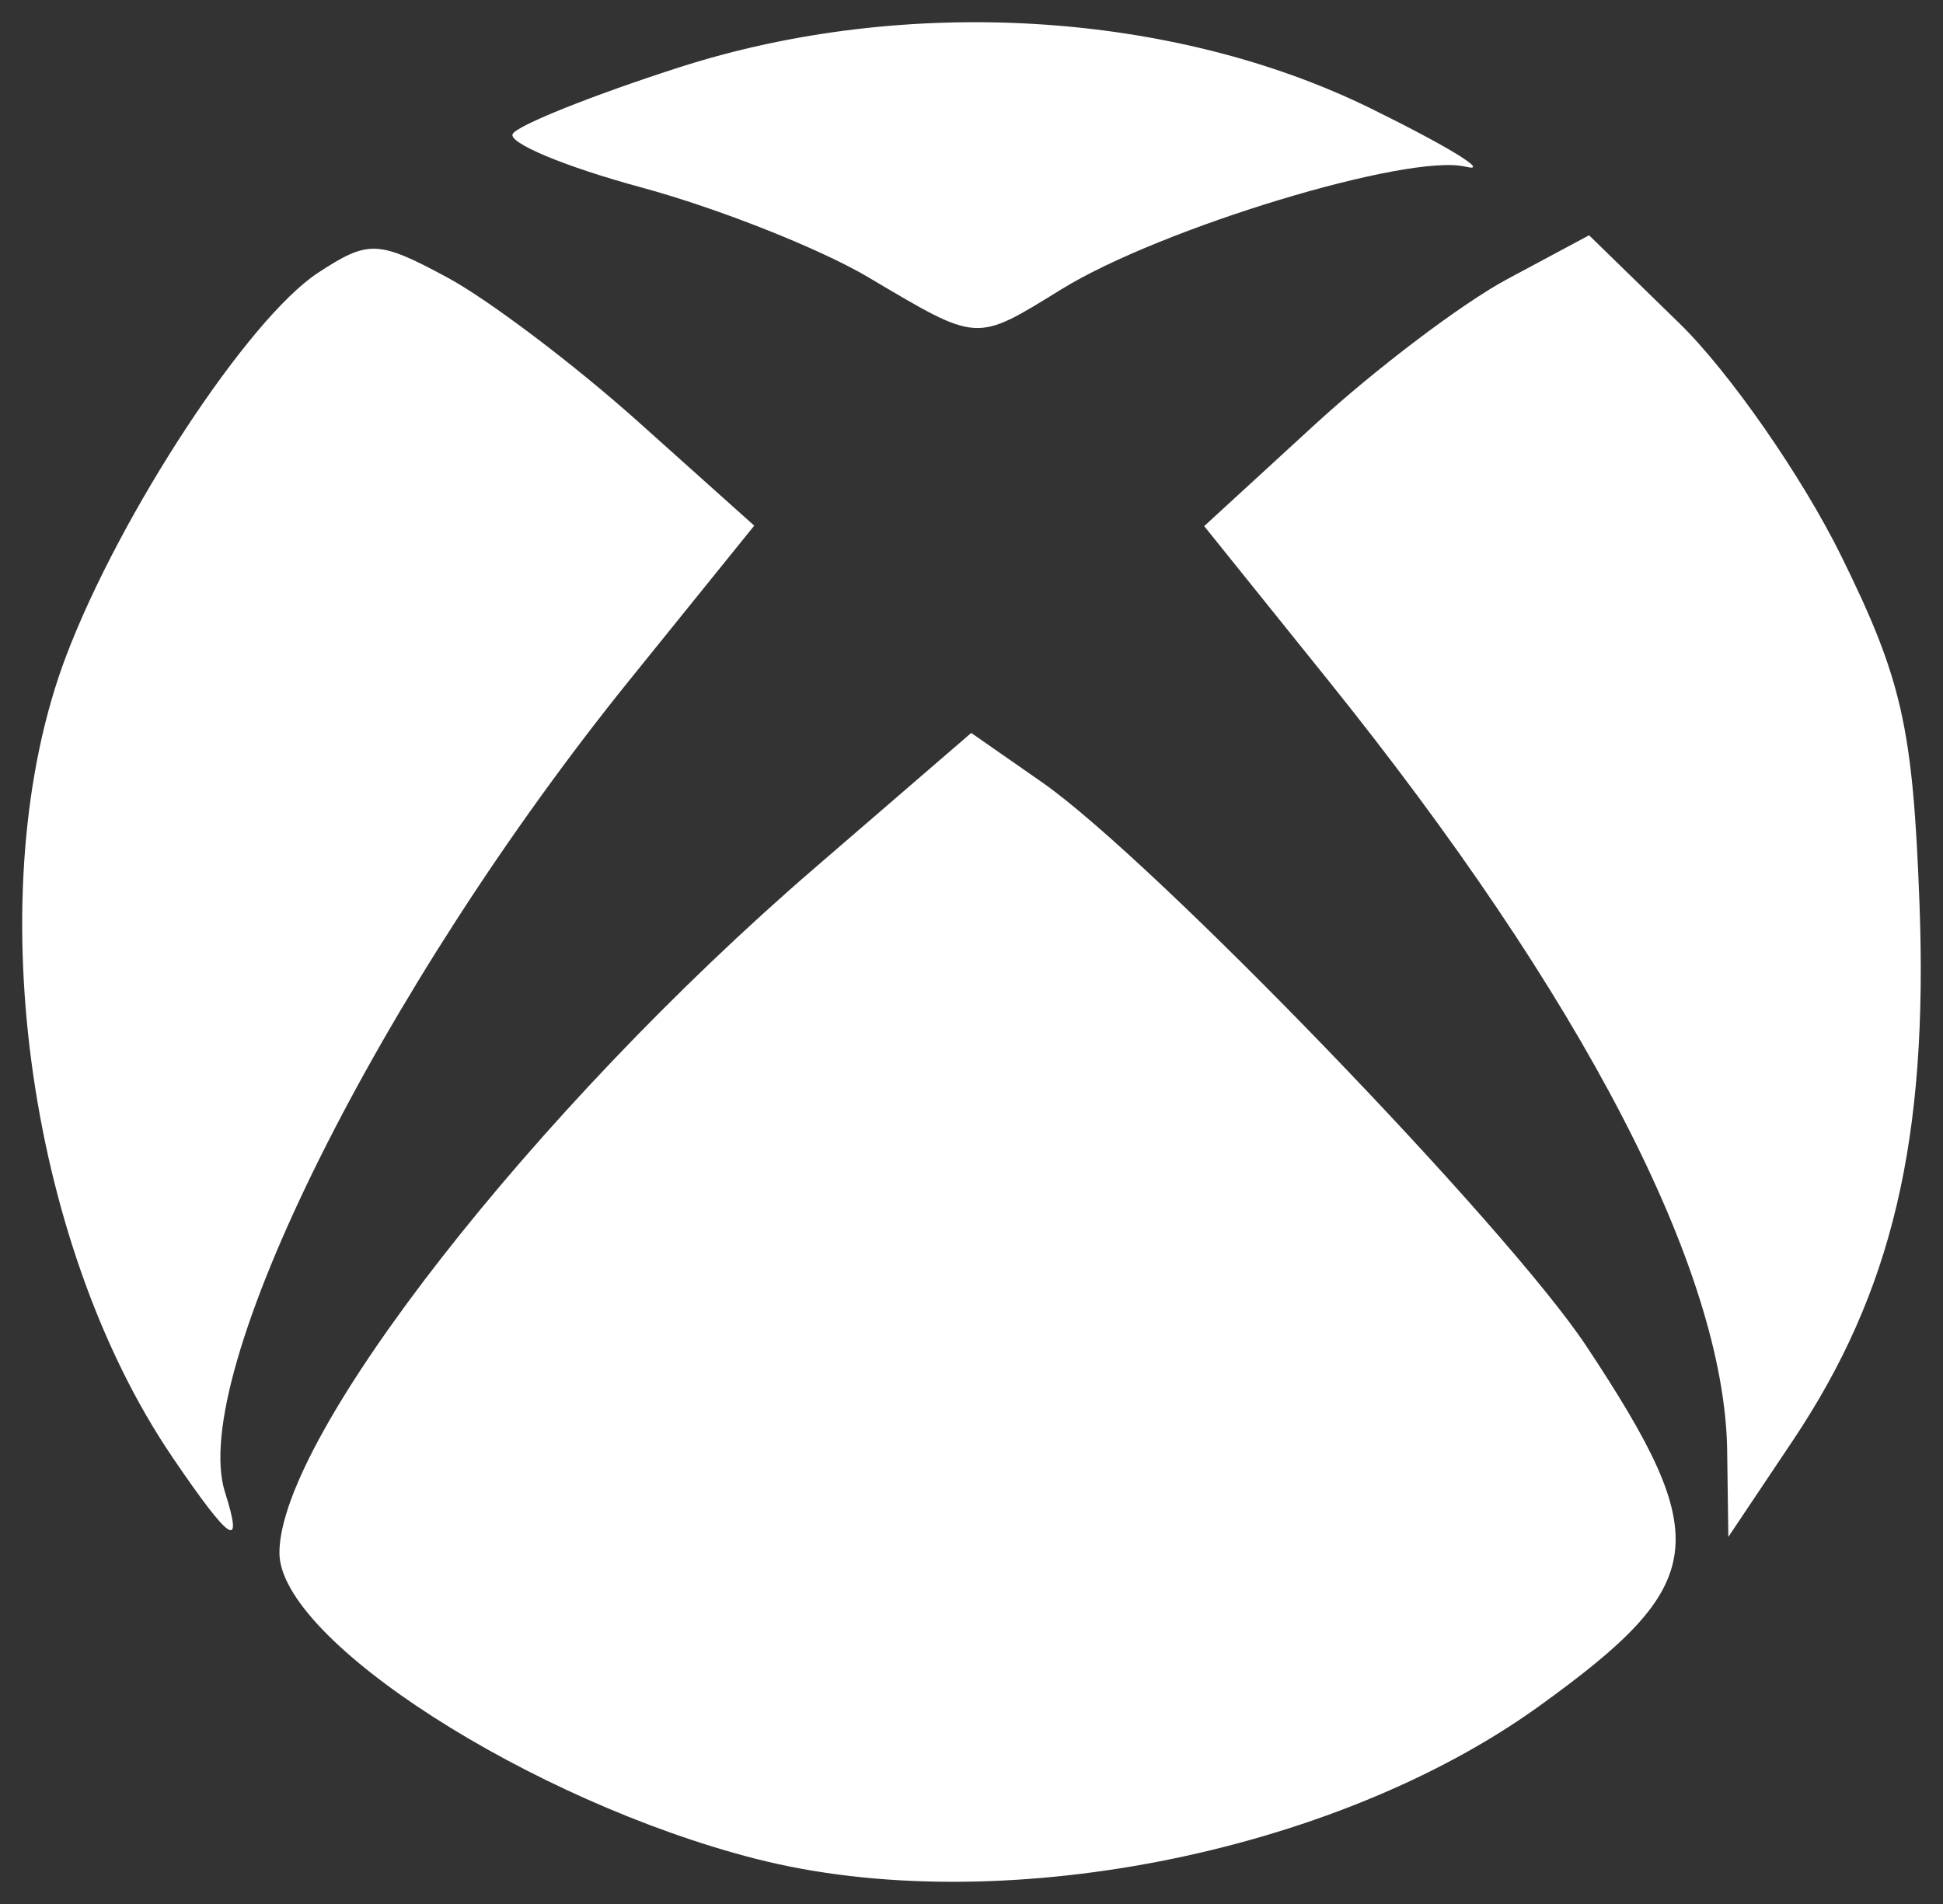 <?xml version="1.0" encoding="UTF-8" standalone="no"?>
<svg
   xmlns:dc="http://purl.org/dc/elements/1.1/"
   xmlns:cc="http://creativecommons.org/ns#"
   xmlns:rdf="http://www.w3.org/1999/02/22-rdf-syntax-ns#"
   xmlns:svg="http://www.w3.org/2000/svg"
   xmlns="http://www.w3.org/2000/svg"
   xmlns:sodipodi="http://sodipodi.sourceforge.net/DTD/sodipodi-0.dtd"
   xmlns:inkscape="http://www.inkscape.org/namespaces/inkscape"
   version="1.1"
   width="87.483"
   height="85.734"
   id="svg2"
   inkscape:version="0.48.5 r10040"
   sodipodi:docname="xbox-icon.svg">
  <rect width="100%" height="100%" fill="#333333" stroke="none"/>
  <defs
     id="defs10" />
  <sodipodi:namedview
     pagecolor="#ffffff"
     bordercolor="#666666"
     borderopacity="1"
     objecttolerance="10"
     gridtolerance="10"
     guidetolerance="10"
     inkscape:pageopacity="0"
     inkscape:pageshadow="2"
     inkscape:window-width="758"
     inkscape:window-height="480"
     id="namedview8"
     showgrid="false"
     inkscape:zoom="2.7527141"
     inkscape:cx="104.04586"
     inkscape:cy="42.866783"
     inkscape:window-x="0"
     inkscape:window-y="0"
     inkscape:window-maximized="0"
     inkscape:current-layer="svg2" />
  <title
     id="title4">Xbox Logo</title>
  <path
     d="m34.04 83.702c-10.145-2.593-21.459-9.859-21.459-13.782 0-5.251 11.482-19.949 24.068-30.808l7.08-6.109 3.176 2.212c4.988 3.474 20.949 20.007 24.52 25.397 5.794 8.747 5.535 10.697-2.15 16.229-9.27 6.672-24.427 9.623-35.236 6.86zM7.776 65.633c-6.615-9.716-8.741-25.714-4.796-36.101 2.443-6.433 8.203-15.193 11.34-17.249 2.266-1.485 2.701-1.469 5.818 0.21 1.853 0.998 5.721 3.921 8.595 6.495l5.226 4.681-5.597 6.931c-11.246 13.928-19.908 31.311-18.232 36.591 0.846 2.664 0.252 2.271-2.356-1.559zM77.766 65.331c-0.112-8.126-6.471-20.403-17.983-34.72l-5.565-6.921 4.989-4.579c2.744-2.518 6.644-5.465 8.665-6.547l3.676-1.969 4.072 3.969c2.24 2.183 5.509 6.882 7.266 10.442 2.752 5.578 3.242 7.746 3.538 15.671 0.397 10.63-1.221 17.493-5.704 24.191l-2.902 4.336-0.053-3.873zM39.1 12.487c-2.19-1.297-6.79-3.118-10.222-4.047-3.432-0.929-6.038-2.016-5.791-2.415 0.247-0.399 3.625-1.748 7.507-2.996 10.161-3.267 22.187-2.547 31.147 1.864 3.487 1.717 5.4 2.893 4.25 2.614-2.561-0.622-13.717 2.758-18.184 5.509-3.92 2.415-3.714 2.427-8.708-0.529z"
     fill="#000"
     id="path6"
     style="fill:#ffffff;fill-opacity:1" />
</svg>
